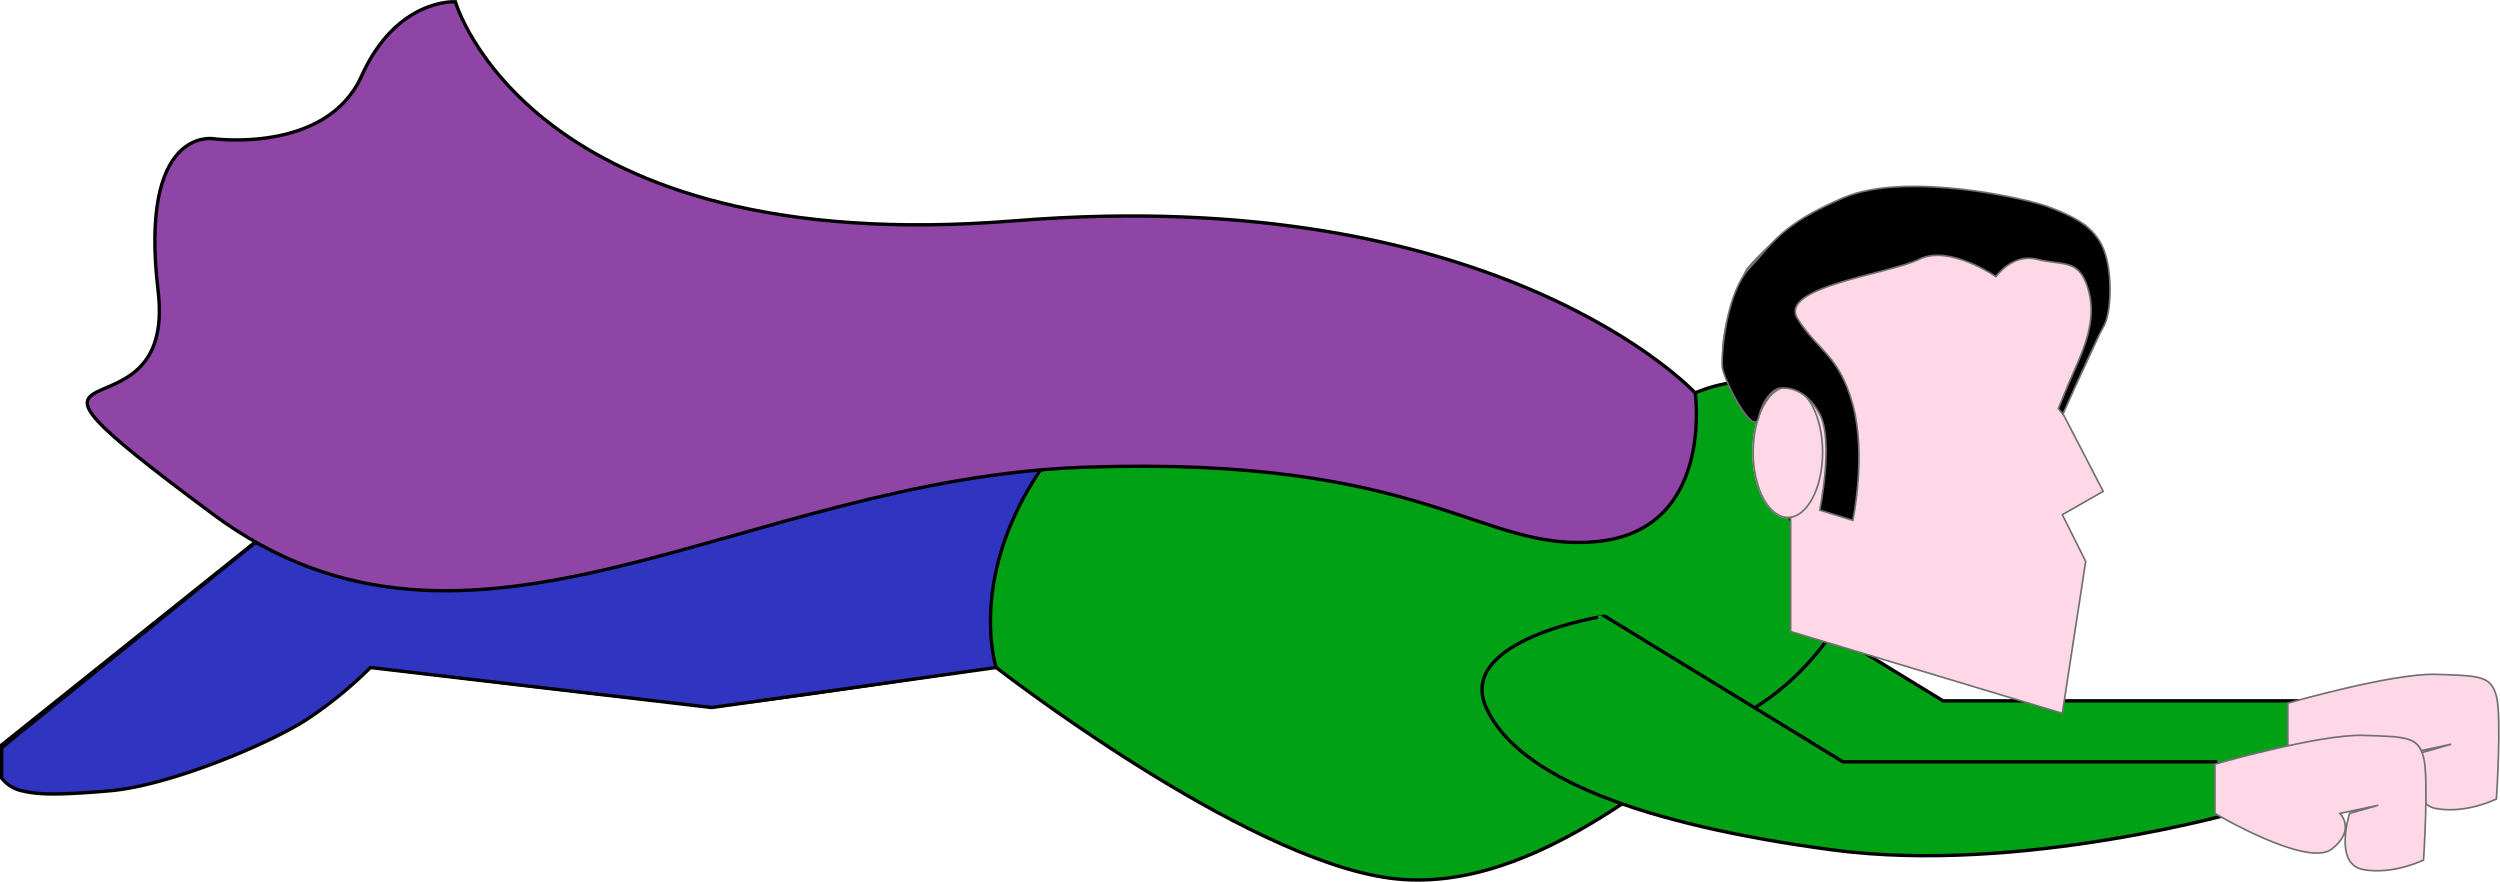 <svg xmlns="http://www.w3.org/2000/svg" width="1475.114" height="520.223" viewBox="0 0 1475.114 520.223">
  <g id="Group_1" data-name="Group 1" transform="translate(-112.077 -248.175)">
    <path id="Path_9" data-name="Path 9" d="M1043.246,606.285c19.117,40.965,91.83,68.275,203.46,83.3s243.06-23.214,243.06-23.214l-16.386-28.676H1253.534l-140.647-86.027S1024.129,565.319,1043.246,606.285Z" transform="translate(5 24)" fill="#00a115" stroke="#000" stroke-width="2"/>
    <path id="Path_11" data-name="Path 11" d="M1341,854.046s61.672-17.776,87.527-16.968,32.319.808,35.552,12.928,0,60.6,0,60.6-17.776,8.888-35.552,5.656-8.08-33.128-8.08-33.128l16.968-4.848-22.624,4.848s9.7,9.7-4.848,21.008S1341,883.134,1341,883.134Z" transform="translate(121 -191)" fill="#ffd8e8" stroke="#707070" stroke-width="1"/>
    <path id="Path_2" data-name="Path 2" d="M263.078,567.7l-150,120V703.85s0,27.692,94.616,0S330,641.542,330,641.542s189.232,23.077,203.078,23.077,166.155-23.077,166.155-23.077S844.606,754.811,932.3,766.349s173.092-74.038,216.938-101.731,62.308-76.154,62.308-76.154S1186.16,600,1158.467,533.08c-9.5-22.955,7.147-45.1,0-53.077-13.128-14.665-46.154,0-46.154,0Z" fill="#00a115" stroke="#000" stroke-width="2"/>
    <path id="Path_3" data-name="Path 3" d="M1283.432,771.35s-22.84-15.945-25.856-39.646,13.79-55.16,13.79-55.16,18.961-24.132,51.712-39.646,115.491,0,115.491,0l32.751,13.79s22.409,31.027,10.342,58.607-24.132,51.712-24.132,51.712l9.125,17.6,15.007,28.943-24.132,13.79,13.79,27.58-13.79,89.634-160.308-48.265v-68.95Z" transform="translate(-128.596 -269.471)" fill="#ffd8e8" stroke="#707070" stroke-width="1"/>
    <g id="Ellipse_1" data-name="Ellipse 1" transform="translate(1146 476)" fill="#ffd8e8" stroke="#707070" stroke-width="1">
      <ellipse cx="21" cy="39" rx="21" ry="39" stroke="none"/>
      <ellipse cx="21" cy="39" rx="20.5" ry="38.5" fill="none"/>
    </g>
    <path id="Path_5" data-name="Path 5" d="M1455.05,757.92c2.867-6.79,3.018-7.846,11.467-27.159s10.26-33.194,4.828-47.075-14.485-10.26-28.969-13.881-24.141,10.26-24.141,10.26-27.31-19.011-45.265-10.26-83.287,16.3-71.82,35,24.478,21.066,32.637,50.836,0,68.245,0,68.245l-19.5-6.035s8.356-40.854,0-56.639-19.963-15.785-23.677-15.32-9.749,6.035-12.535,17.642-20.891-22.748-21.356-30.641,2.321-43.176,16.249-58.032,18.57-25.534,55.246-41.319,108.635.464,121.635,5.571,26.463,10.678,32.033,25.07,4.178,38.069,0,45.033-24.141,52-24.141,52Z" transform="translate(-128.459 -268.664)" stroke="#707070" stroke-width="1"/>
    <path id="Path_6" data-name="Path 6" d="M699.845,640.8S681.82,584.24,726.571,526.438" fill="none" stroke="#707070" stroke-width="1"/>
    <path id="Path_7" data-name="Path 7" d="M1043.246,606.285c19.117,40.965,91.83,68.275,203.46,83.3s243.06-23.214,243.06-23.214l-16.386-28.676H1253.534l-140.647-86.027S1024.129,565.319,1043.246,606.285Z" transform="translate(-54 60)" fill="#00a115" stroke="#000" stroke-width="2"/>
    <path id="Path_4" data-name="Path 4" d="M1541.546,927.7" transform="translate(-200.546 -344.802)" fill="none" stroke="#707070" stroke-width="1"/>
    <path id="Path_8" data-name="Path 8" d="M113.077,689.279V707.3a20.48,20.48,0,0,0,11.85,7.458c8.08,1.865,16.781,3.108,52.209,0s94.473-27.969,116.226-42.264a241.432,241.432,0,0,0,37.292-30.455l201.376,23.618,167.814-23.618s-18.024-55.316,29.833-121.82S262.286,568.7,262.286,568.7Z" fill="#2f34c1" stroke="#000" stroke-width="2"/>
    <path id="Path_1" data-name="Path 1" d="M205.386,420c-11.539-96.924,32.308-90,32.308-90s66.923,9.231,87.693-36.923,55.385-43.846,55.385-43.846,43.846,152.308,330,129.231S1112.313,480,1112.313,480s11.539,80.77-57.693,87.693-99.231-50.769-302.309-43.846S390,664.619,237.693,551.541,216.924,516.926,205.386,420Z" fill="#8f45a5" stroke="#000" stroke-width="2"/>
    <path id="Path_10" data-name="Path 10" d="M1341,854.046s61.672-17.776,87.527-16.968,32.319.808,35.552,12.928,0,60.6,0,60.6-17.776,8.888-35.552,5.656-8.08-33.128-8.08-33.128l16.968-4.848-22.624,4.848s9.7,9.7-4.848,21.008S1341,883.134,1341,883.134Z" transform="translate(78 -155)" fill="#ffd8e8" stroke="#707070" stroke-width="1"/>
  </g>
</svg>
